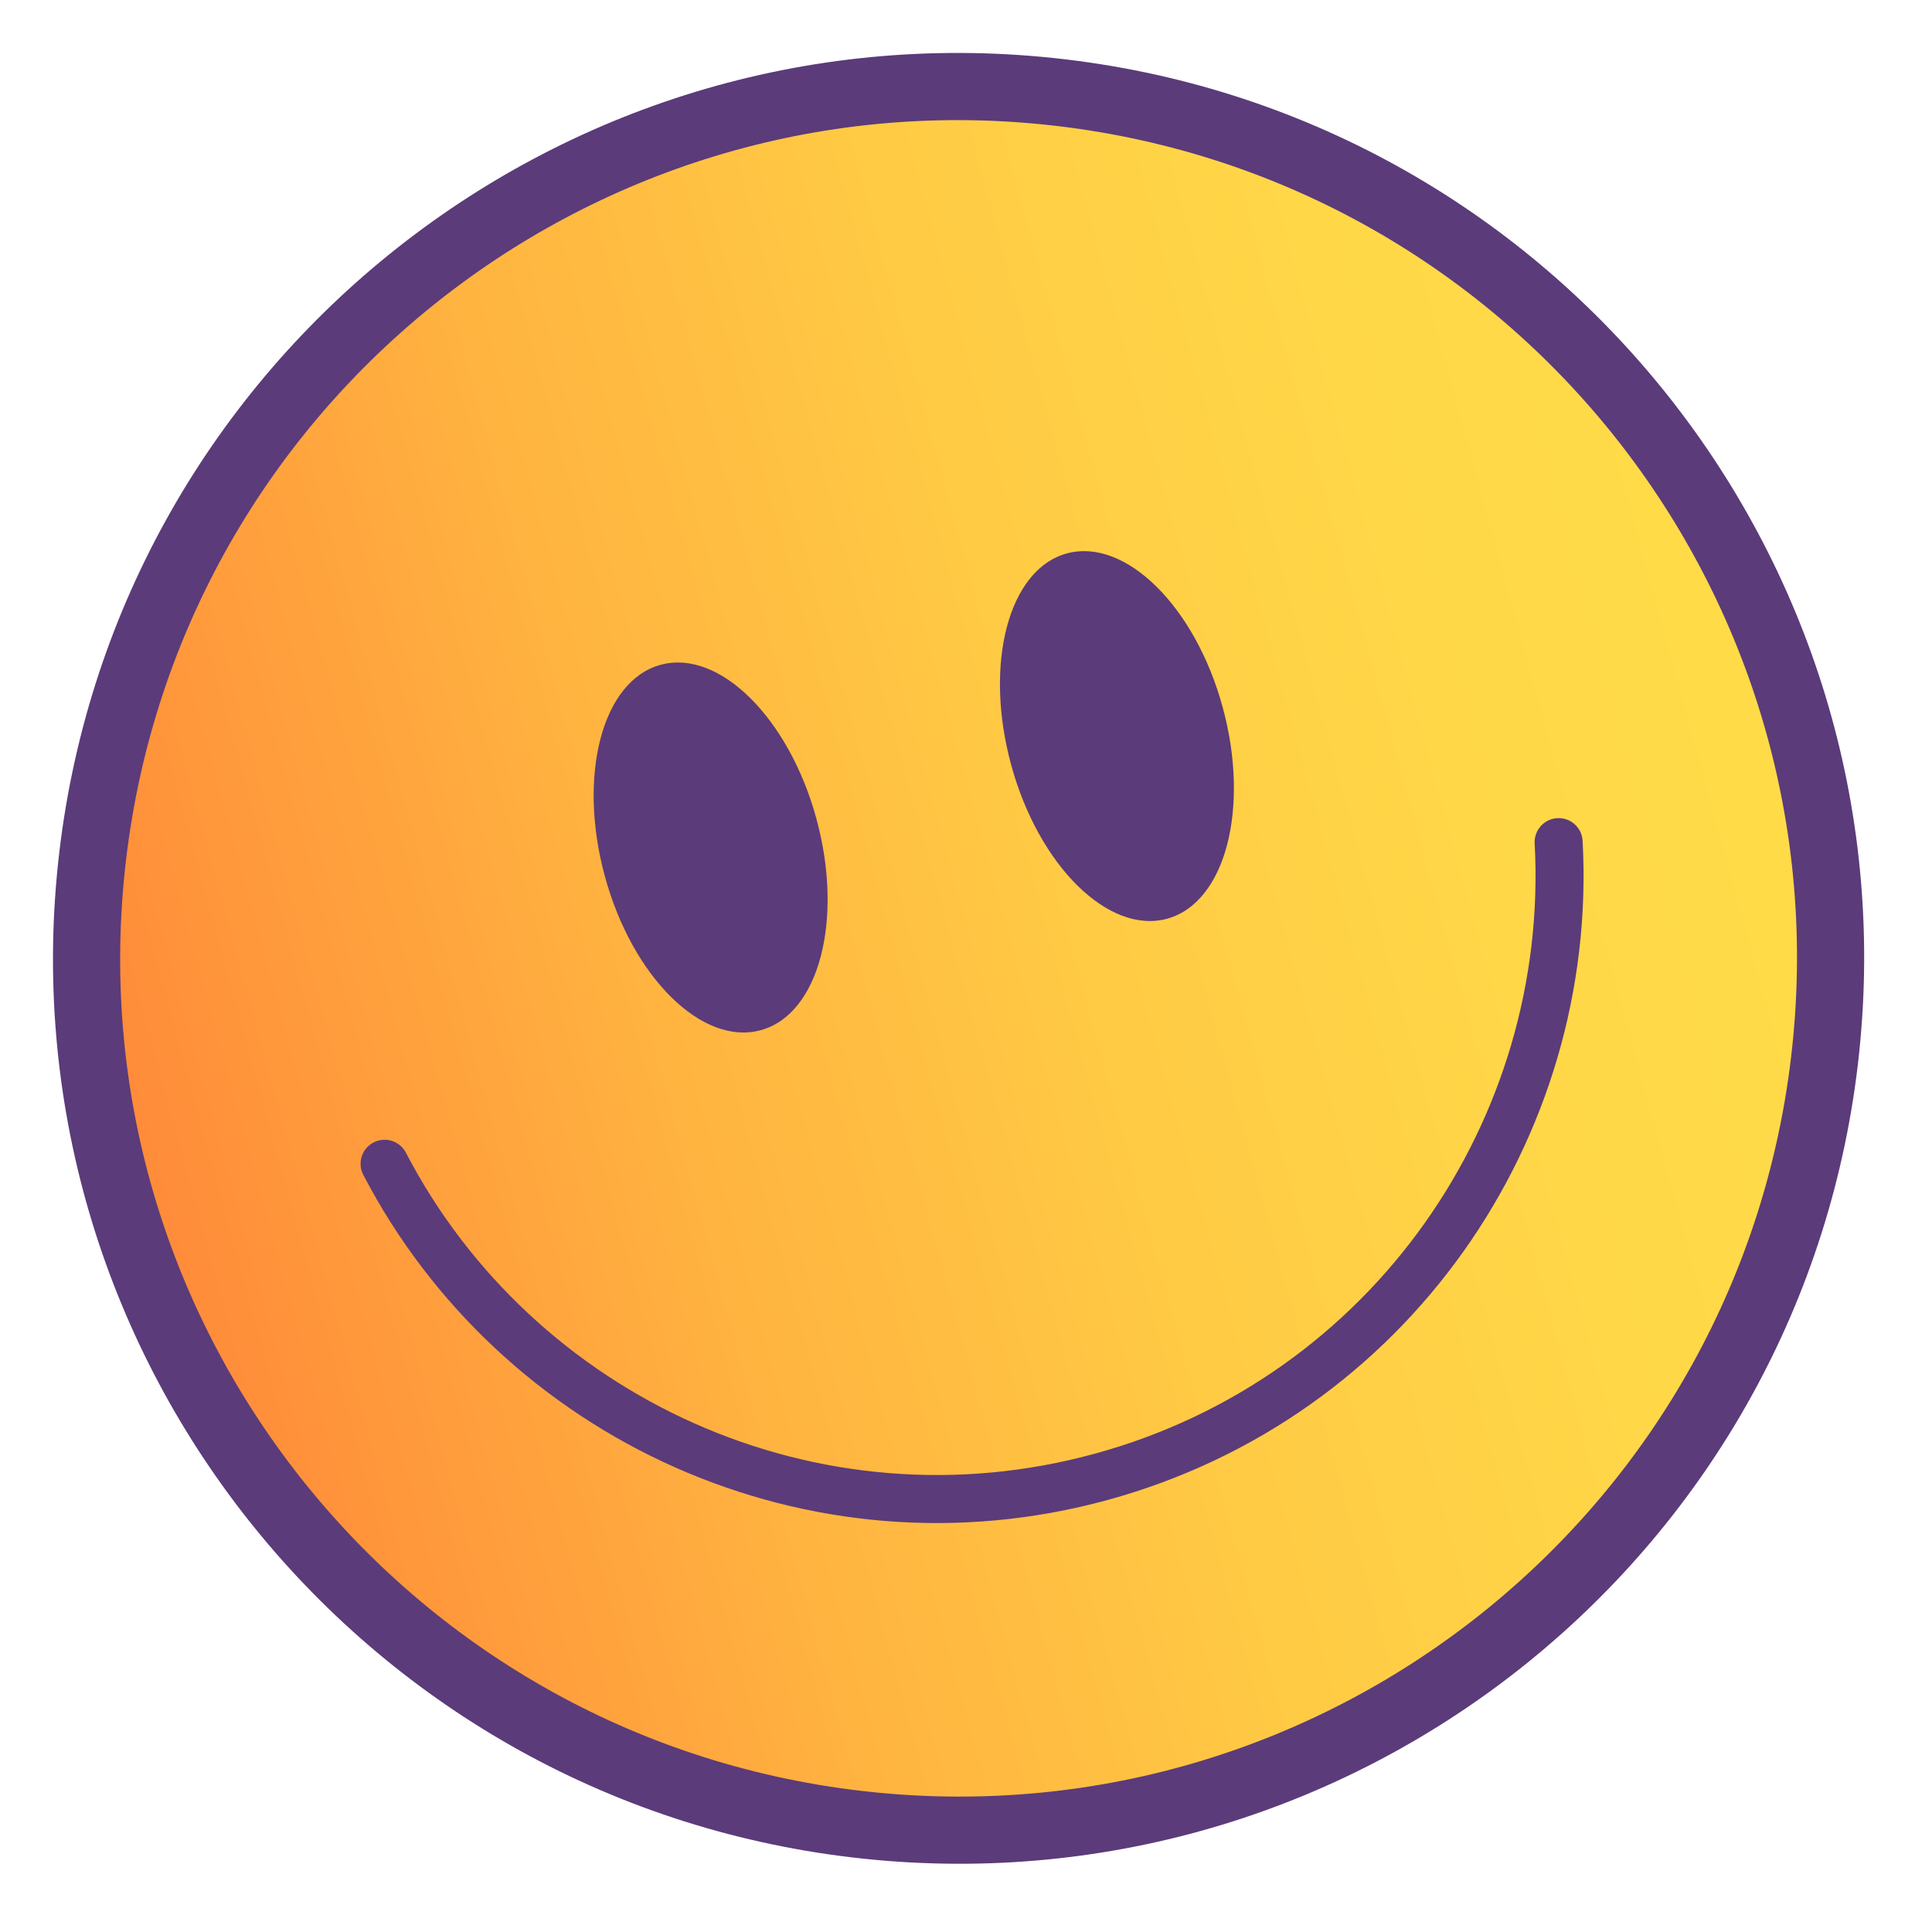 <svg width="107" height="107" viewBox="0 0 107 107" fill="none" xmlns="http://www.w3.org/2000/svg">
<path d="M101.113 58.141C103.91 31.623 84.677 7.86 58.154 5.063C31.63 2.267 7.862 21.497 5.065 48.014C2.267 74.531 21.501 98.295 48.024 101.091C74.548 103.888 98.316 84.658 101.113 58.141Z" fill="url(#paint0_linear_56_822)" stroke="#5B3B7A" stroke-width="3.72" stroke-miterlimit="10"/>
<path d="M21.3 64.454C28.649 78.555 45.044 86.162 60.999 81.789C76.966 77.416 87.188 62.526 86.322 46.64" stroke="#5B3B7A" stroke-width="2.66" stroke-miterlimit="10" stroke-linecap="round"/>
<path d="M45.212 45.333C46.739 50.922 45.368 56.174 42.133 57.054C38.898 57.946 35.029 54.13 33.502 48.541C31.975 42.953 33.347 37.7 36.582 36.821C39.816 35.928 43.685 39.744 45.212 45.333Z" fill="#5B3B7A"/>
<path d="M67.714 39.162C69.241 44.751 67.87 50.003 64.635 50.883C61.4 51.763 57.531 47.959 56.004 42.37C54.477 36.782 55.849 31.529 59.084 30.65C62.319 29.77 66.188 33.574 67.714 39.162Z" fill="#5B3B7A"/>
<defs>
<linearGradient id="paint0_linear_56_822" x1="6.508" y1="65.883" x2="99.642" y2="40.364" gradientUnits="userSpaceOnUse">
<stop stop-color="#FF8939"/>
<stop offset="0.09" stop-color="#FF953B"/>
<stop offset="0.33" stop-color="#FFB440"/>
<stop offset="0.57" stop-color="#FFCA44"/>
<stop offset="0.8" stop-color="#FFD747"/>
<stop offset="1" stop-color="#FFDC48"/>
</linearGradient>
</defs>
</svg>
